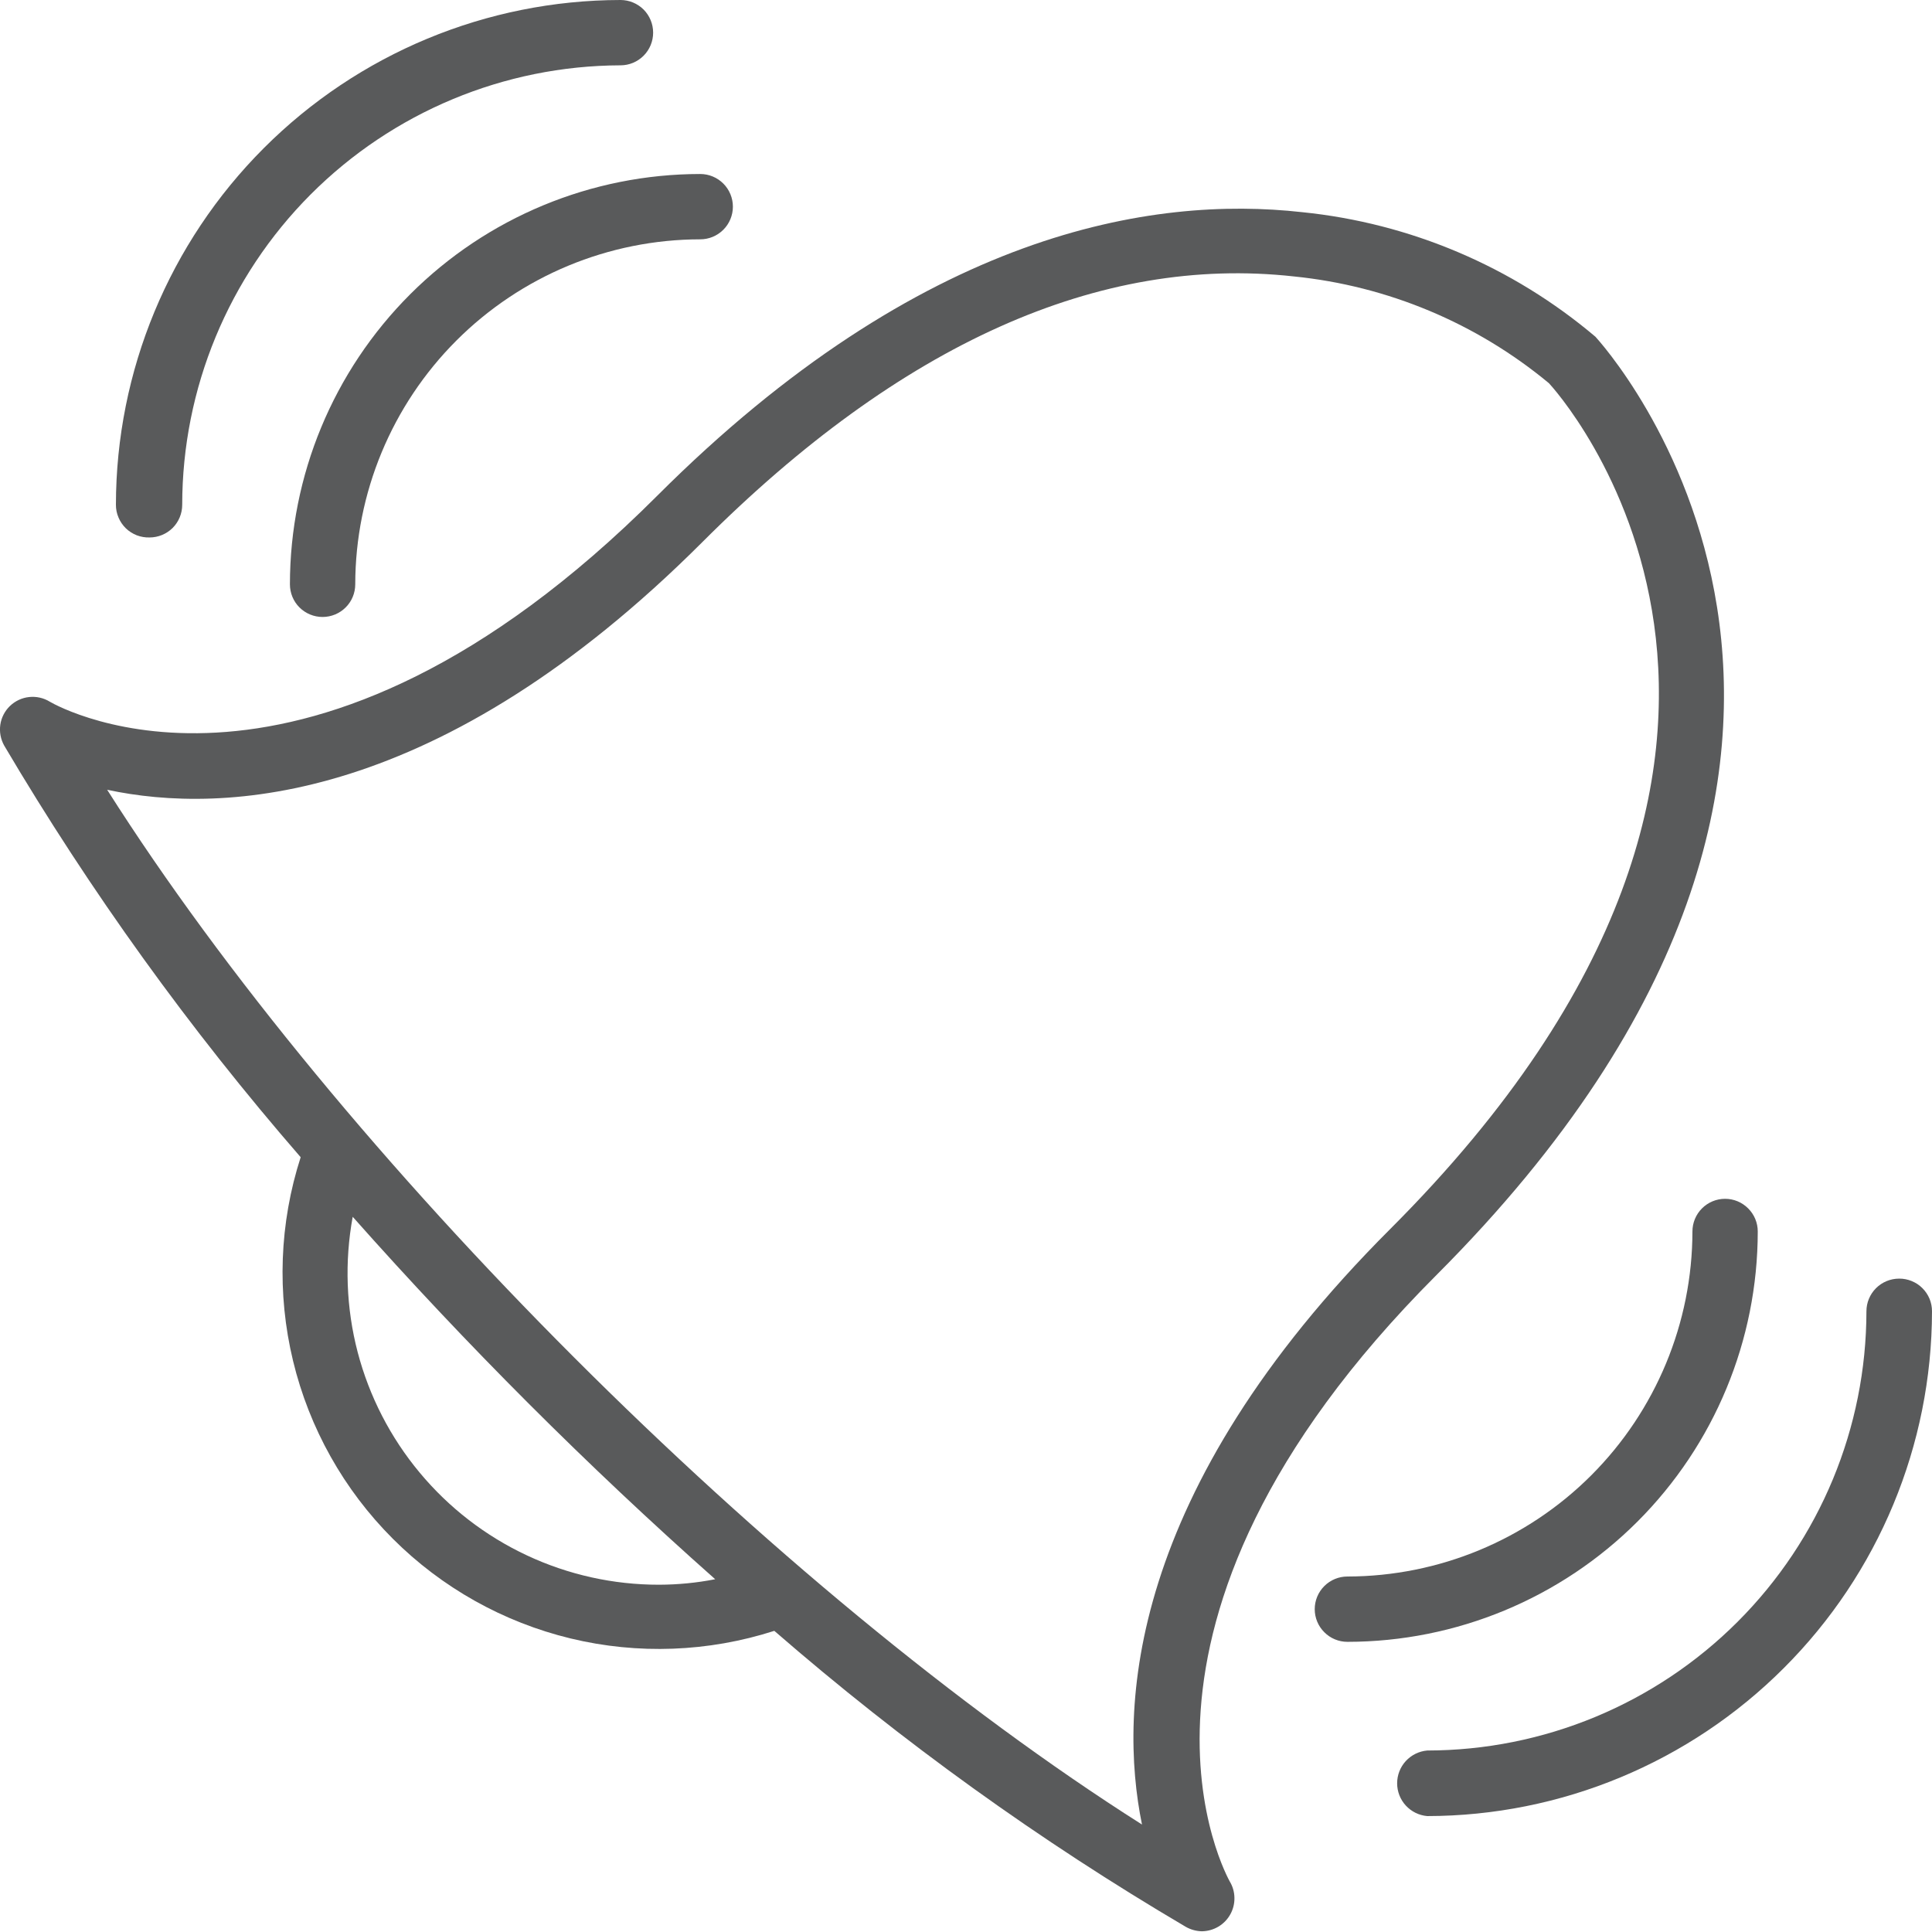 <svg width="32" height="32" viewBox="0 0 32 32" fill="none" xmlns="http://www.w3.org/2000/svg">
<g clip-path="url(#clip0_115_2438)">
<path d="M23.791 21.12C32.619 12.284 26.483 5.644 26.426 5.578C25.052 4.415 23.357 3.695 21.566 3.514C19.088 3.237 15.265 3.832 10.884 8.213C5.103 13.993 0.995 11.722 0.826 11.623C0.724 11.56 0.603 11.532 0.484 11.545C0.364 11.557 0.252 11.61 0.165 11.693C0.079 11.776 0.022 11.886 0.005 12.005C-0.012 12.124 0.011 12.245 0.07 12.35C1.497 14.766 3.14 17.048 4.98 19.167C4.628 20.259 4.585 21.426 4.854 22.541C5.123 23.656 5.695 24.675 6.506 25.486C7.317 26.297 8.336 26.868 9.451 27.138C10.565 27.407 11.733 27.363 12.825 27.012C14.941 28.85 17.222 30.491 19.638 31.913C19.719 31.96 19.812 31.986 19.906 31.988C20.002 31.987 20.096 31.961 20.179 31.912C20.262 31.863 20.33 31.793 20.377 31.709C20.424 31.625 20.448 31.53 20.446 31.434C20.445 31.338 20.418 31.244 20.368 31.162C20.356 31.133 17.957 26.959 23.791 21.12ZM10.917 26.248C10.16 26.249 9.412 26.083 8.727 25.762C8.041 25.441 7.435 24.973 6.951 24.391C6.466 23.809 6.116 23.128 5.924 22.396C5.733 21.664 5.705 20.898 5.842 20.154C7.722 22.273 9.727 24.278 11.846 26.157C11.54 26.217 11.229 26.247 10.917 26.248ZM18.915 30.22C12.833 26.364 5.632 19.163 1.775 13.081C3.7 13.494 7.284 13.329 11.64 8.972C14.914 5.698 18.209 4.22 21.434 4.579C22.985 4.736 24.454 5.351 25.654 6.346C25.711 6.404 31.12 12.263 23.027 20.356C18.667 24.712 18.523 28.3 18.915 30.22Z" fill="#595A5B"/>
<path d="M4.802 9.678C4.802 9.822 4.859 9.96 4.96 10.061C5.062 10.162 5.199 10.219 5.343 10.219C5.486 10.219 5.624 10.162 5.725 10.061C5.827 9.96 5.884 9.822 5.884 9.678C5.886 8.164 6.489 6.711 7.56 5.64C8.631 4.569 10.083 3.966 11.598 3.964C11.742 3.964 11.879 3.907 11.981 3.805C12.082 3.704 12.139 3.566 12.139 3.423C12.139 3.28 12.082 3.142 11.981 3.041C11.879 2.939 11.742 2.882 11.598 2.882C9.796 2.883 8.068 3.6 6.794 4.874C5.519 6.148 4.803 7.876 4.802 9.678Z" fill="#595A5B"/>
<path d="M2.477 8.902C2.621 8.902 2.758 8.845 2.86 8.744C2.961 8.642 3.018 8.505 3.018 8.361C3.019 6.435 3.784 4.587 5.144 3.222C6.505 1.858 8.35 1.088 10.277 1.082C10.421 1.082 10.558 1.025 10.66 0.923C10.761 0.822 10.818 0.684 10.818 0.541C10.818 0.397 10.761 0.26 10.66 0.158C10.558 0.057 10.421 0 10.277 0C8.061 0.003 5.937 0.885 4.37 2.453C2.803 4.02 1.922 6.145 1.92 8.361C1.92 8.434 1.934 8.505 1.963 8.572C1.991 8.639 2.032 8.699 2.084 8.75C2.136 8.8 2.198 8.84 2.265 8.866C2.333 8.892 2.405 8.904 2.477 8.902Z" fill="#595A5B"/>
<path d="M29.114 20.397C29.114 20.254 29.057 20.116 28.955 20.015C28.854 19.913 28.716 19.856 28.573 19.856C28.429 19.856 28.292 19.913 28.19 20.015C28.089 20.116 28.032 20.254 28.032 20.397C28.03 21.912 27.427 23.364 26.356 24.436C25.285 25.507 23.832 26.11 22.317 26.112C22.174 26.112 22.036 26.169 21.935 26.27C21.833 26.372 21.776 26.509 21.776 26.653C21.776 26.796 21.833 26.934 21.935 27.035C22.036 27.137 22.174 27.194 22.317 27.194C24.119 27.193 25.848 26.476 27.122 25.202C28.396 23.928 29.113 22.2 29.114 20.397Z" fill="#595A5B"/>
<path d="M31.455 21.178C31.312 21.178 31.174 21.235 31.073 21.336C30.971 21.438 30.914 21.575 30.914 21.719C30.912 23.648 30.145 25.497 28.781 26.861C27.417 28.225 25.568 28.992 23.639 28.994C23.503 29.006 23.377 29.068 23.284 29.169C23.192 29.269 23.141 29.401 23.141 29.537C23.141 29.673 23.192 29.805 23.284 29.905C23.377 30.006 23.503 30.068 23.639 30.08C25.855 30.077 27.98 29.195 29.547 27.627C31.115 26.06 31.997 23.935 32 21.719C32 21.647 31.986 21.577 31.959 21.511C31.931 21.445 31.891 21.385 31.84 21.335C31.79 21.284 31.729 21.245 31.663 21.218C31.597 21.191 31.526 21.177 31.455 21.178Z" fill="#595A5B"/>
</g>
<defs>
<clipPath id="clip0_115_2438">
<rect width="32" height="32" fill="white"/>
</clipPath>
</defs>
</svg>
